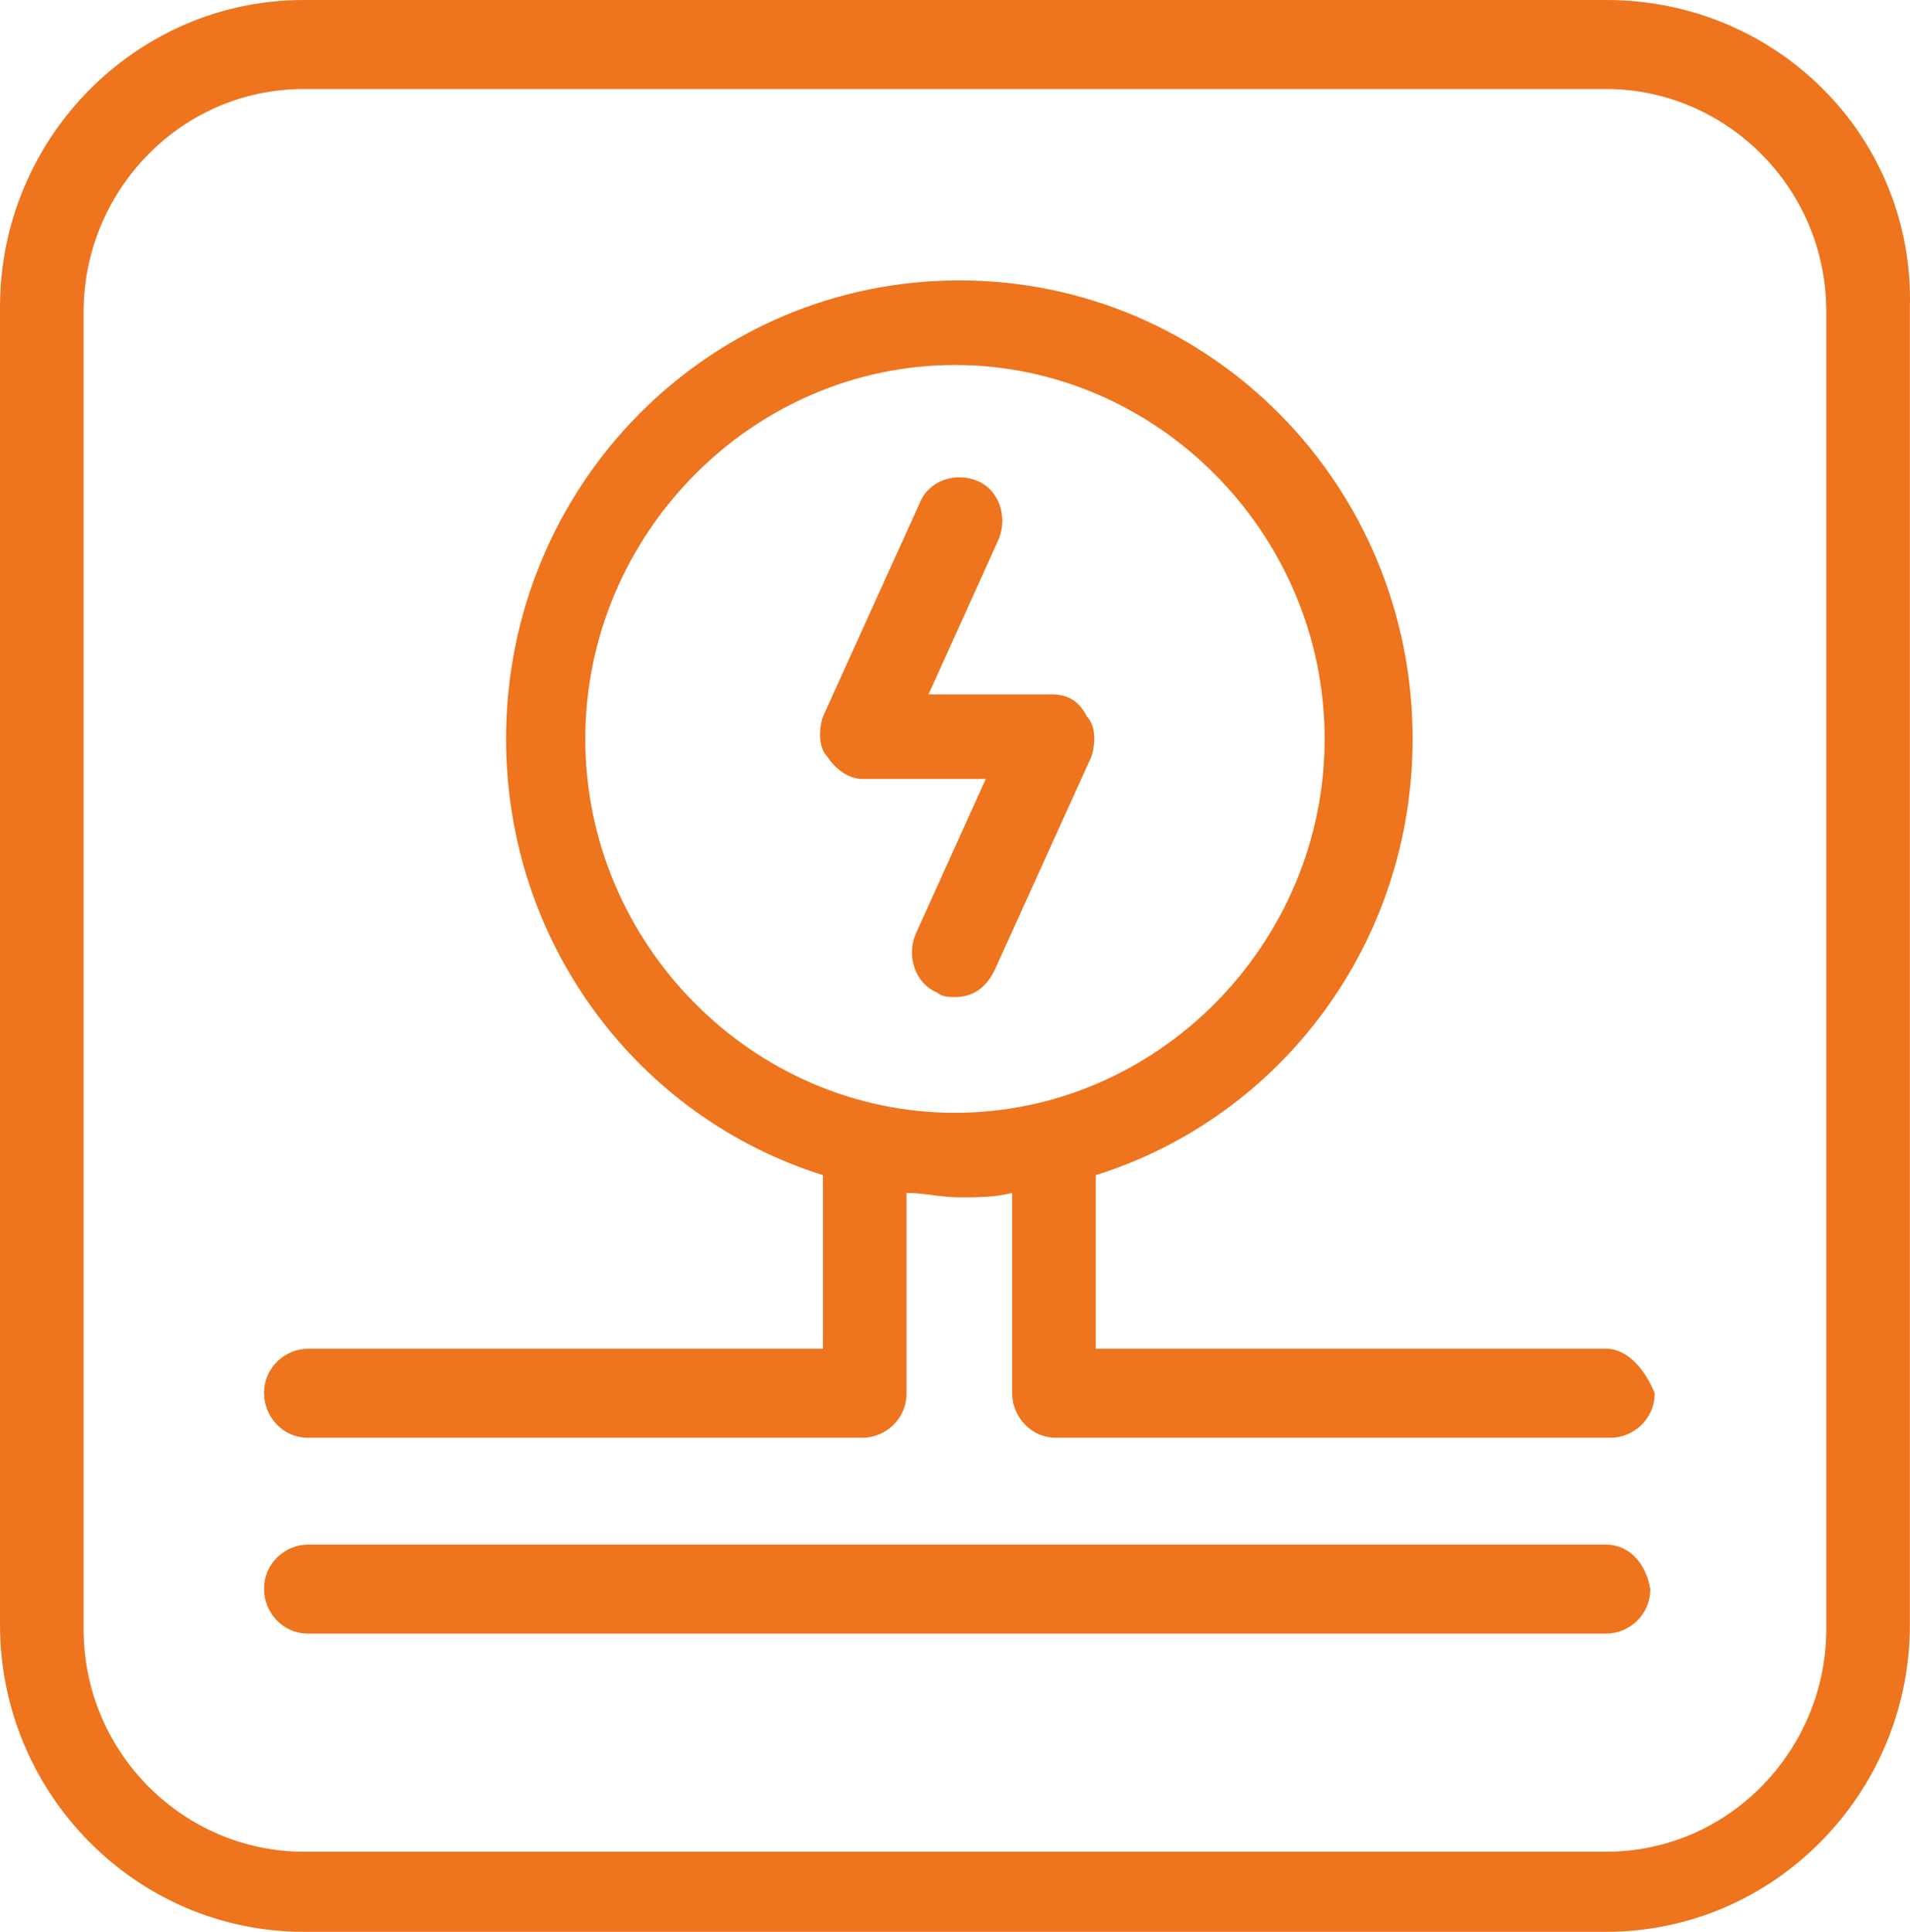 <svg width="90" height="91" fill="none" xmlns="http://www.w3.org/2000/svg"><path d="M75.687 63.532H51.633v-8.177c8.71-2.726 14.93-10.904 14.93-20.549 0-11.951-9.538-21.597-21.358-21.597s-21.358 9.646-21.358 21.597c0 9.645 6.22 17.823 14.93 20.549v8.177H14.515c-1.036 0-2.073.839-2.073 2.097 0 1.048.83 2.097 2.073 2.097h26.128c1.037 0 2.074-.84 2.074-2.097v-9.436c.83 0 1.659.21 2.488.21.83 0 1.659 0 2.488-.21v9.436c0 1.048.83 2.097 2.074 2.097h26.128c1.037 0 2.073-.84 2.073-2.097-.414-1.049-1.244-2.097-2.28-2.097zM27.58 34.806c0-9.645 7.88-17.613 17.419-17.613 9.538 0 17.418 7.968 17.418 17.613S54.536 52.42 44.998 52.42c-9.539 0-17.419-7.968-17.419-17.613z" fill="#EE741D"/><path d="M49.56 32.71h-5.807l3.318-7.34c.415-1.048 0-2.306-1.037-2.725-1.036-.42-2.28 0-2.695 1.048l-4.562 10.065c-.208.629-.208 1.468.207 1.887.415.629 1.037 1.048 1.659 1.048h5.806l-3.318 7.339c-.414 1.048 0 2.307 1.037 2.726.207.21.622.21.83.21.829 0 1.451-.42 1.866-1.259l4.562-10.064c.207-.63.207-1.468-.208-1.887-.414-.839-1.036-1.049-1.659-1.049z" fill="#EE741D"/><path d="M75.687 0H14.308C6.428 0 0 6.5 0 14.468v62.064C0 84.5 6.428 91 14.308 91h61.38c7.879 0 14.307-6.5 14.307-14.468V14.468C90.202 6.5 83.775 0 75.687 0zm10.368 76.742c0 5.661-4.562 10.484-10.368 10.484H14.308c-5.599 0-10.368-4.613-10.368-10.484V14.677c0-5.66 4.562-10.483 10.368-10.483h61.38c5.598 0 10.367 4.612 10.367 10.483v62.065z" fill="#EE741D"/><path d="M75.687 72.758H14.516c-1.037 0-2.074.838-2.074 2.097 0 1.048.83 2.096 2.073 2.096h61.172c1.037 0 2.074-.838 2.074-2.096-.207-1.259-1.037-2.097-2.074-2.097z" fill="#EE741D"/></svg>
